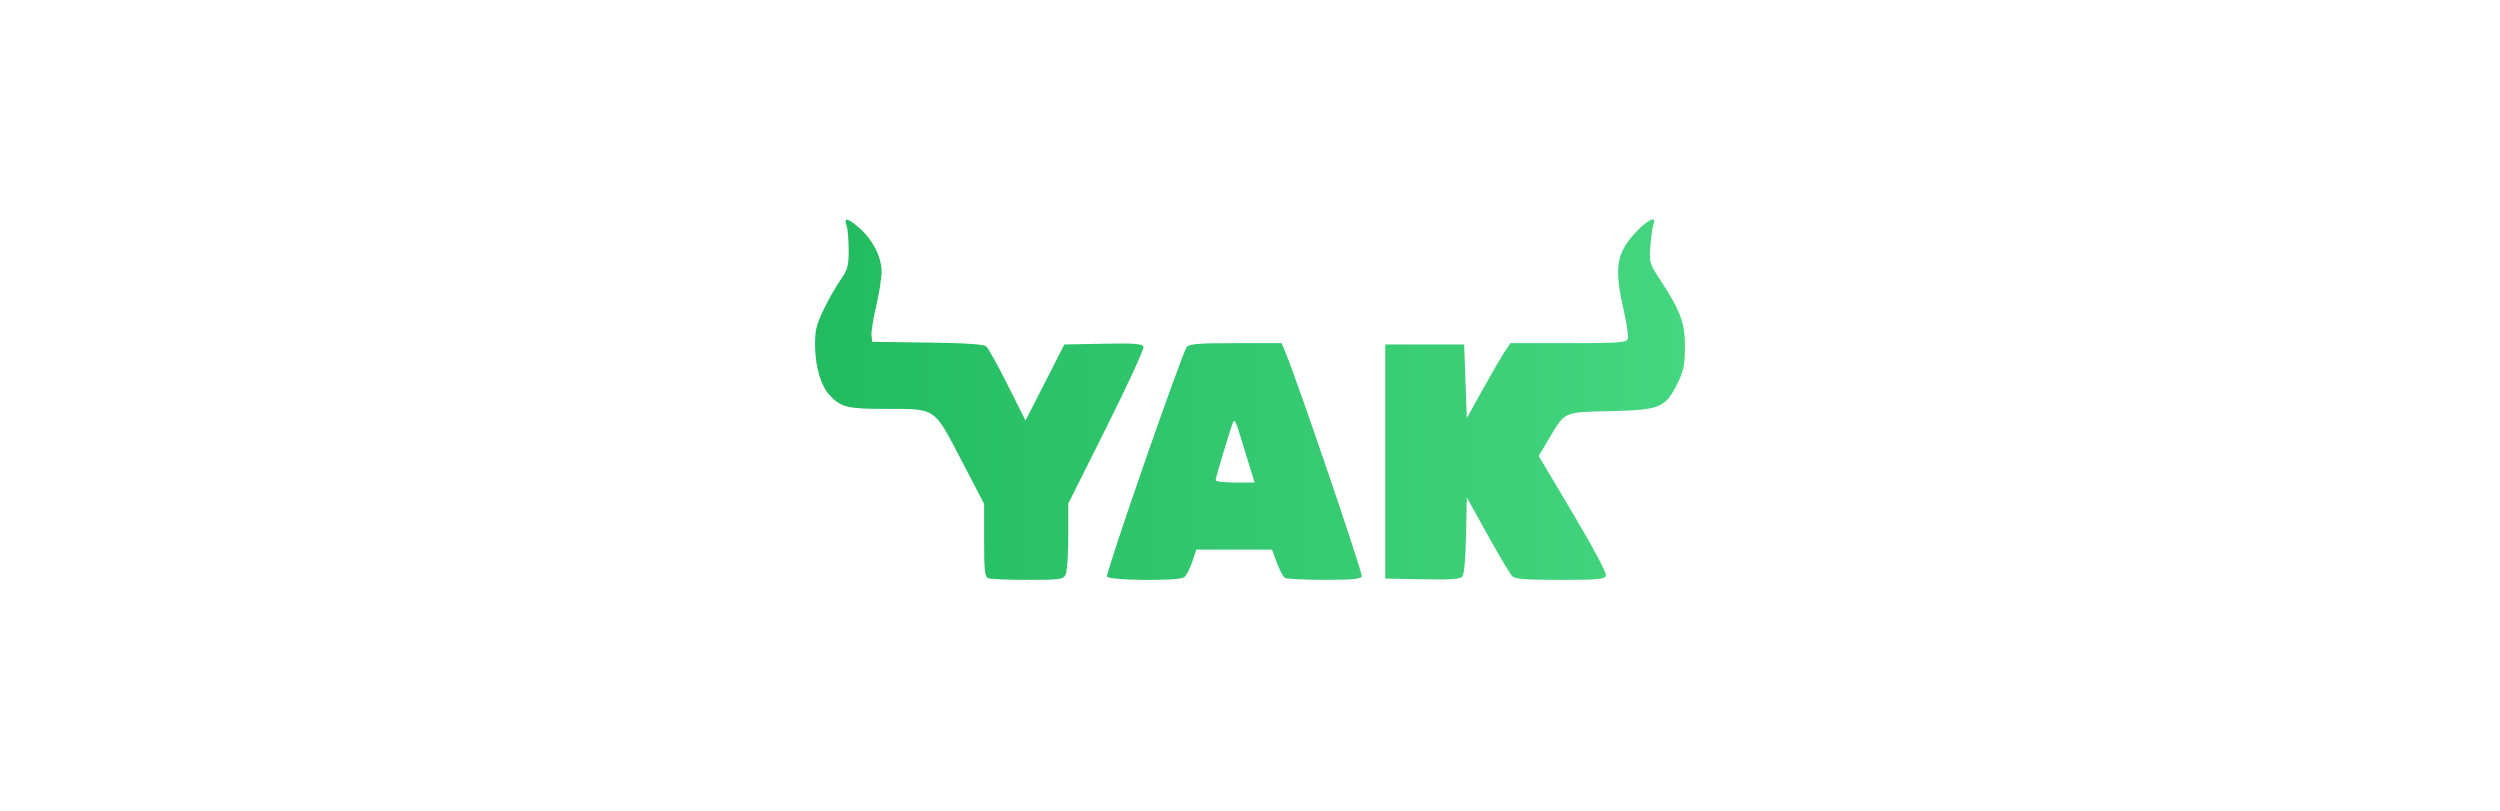 <svg width="342" height="111" viewBox="0 0 342 111" fill="none" xmlns="http://www.w3.org/2000/svg">
<path fill-rule="evenodd" clip-rule="evenodd" d="M115.805 30.84C115.966 31.285 116.099 32.783 116.099 34.168C116.099 36.434 115.979 36.859 114.907 38.403C114.251 39.347 113.207 41.207 112.584 42.536C111.624 44.588 111.462 45.334 111.507 47.477C111.566 50.319 112.318 52.804 113.502 54.073C115.038 55.717 115.94 55.938 121.13 55.938C128.117 55.938 127.71 55.663 131.497 62.925L134.63 68.932V73.911C134.63 78.119 134.718 78.924 135.199 79.108C135.512 79.228 137.936 79.327 140.584 79.327C144.977 79.327 145.433 79.266 145.772 78.631C145.977 78.248 146.145 75.899 146.145 73.411V68.887L151.385 58.412C154.266 52.651 156.537 47.709 156.43 47.43C156.272 47.019 155.228 46.942 150.92 47.022L145.605 47.122L142.947 52.327L140.29 57.531L137.853 52.668C136.513 49.994 135.187 47.614 134.906 47.381C134.558 47.093 131.986 46.926 126.866 46.859L119.337 46.762L119.221 45.939C119.156 45.486 119.44 43.685 119.85 41.936C120.261 40.188 120.597 38.059 120.597 37.206C120.597 35.196 119.477 32.922 117.696 31.312C116.046 29.822 115.374 29.654 115.805 30.84ZM223.982 31.559C221.109 34.538 220.767 36.536 222.121 42.431C222.546 44.279 222.794 46.05 222.672 46.367C222.479 46.87 221.46 46.942 214.548 46.942H206.645L205.955 47.931C205.575 48.476 204.228 50.783 202.962 53.059L200.659 57.197L200.479 52.16L200.299 47.122H194.902H189.504V63.134V79.147L194.58 79.246C198.488 79.323 199.748 79.235 200.057 78.862C200.3 78.569 200.498 76.337 200.559 73.211L200.659 68.043L203.511 73.183C205.08 76.01 206.589 78.548 206.865 78.825C207.255 79.214 208.722 79.327 213.42 79.327C218.569 79.327 219.505 79.243 219.688 78.766C219.821 78.42 218.101 75.172 215.2 70.29L210.496 62.375L211.927 59.965C214.125 56.266 213.854 56.387 220.27 56.242C227.059 56.089 227.806 55.789 229.42 52.566C230.314 50.779 230.477 50.021 230.499 47.532C230.528 44.236 229.923 42.58 227.129 38.306C225.646 36.037 225.605 35.897 225.774 33.628C225.869 32.342 226.063 31.006 226.206 30.66C226.68 29.502 225.509 29.976 223.982 31.559ZM162.356 47.459C161.699 48.25 151.243 78.347 151.443 78.869C151.655 79.421 161.114 79.52 161.97 78.979C162.264 78.793 162.763 77.865 163.081 76.915L163.659 75.189H168.834H174.009L174.675 76.982C175.041 77.968 175.532 78.897 175.766 79.045C175.999 79.194 178.422 79.318 181.149 79.321C184.946 79.325 186.151 79.215 186.292 78.849C186.448 78.443 177.453 52.028 175.864 48.226L175.328 46.942H169.056C164.043 46.942 162.699 47.046 162.356 47.459ZM170.719 63.044L171.634 66.013H168.965C167.497 66.013 166.295 65.871 166.295 65.697C166.295 65.358 168.318 58.63 168.689 57.737C168.838 57.378 169.062 57.68 169.358 58.636C169.603 59.428 170.215 61.412 170.719 63.044Z" fill="url(#paint0_linear_3880_40433)"/>
<defs>
<linearGradient id="paint0_linear_3880_40433" x1="111.5" y1="69.779" x2="230.604" y2="69.779" gradientUnits="userSpaceOnUse">
<stop stop-color="#22BB60"/>
<stop offset="1" stop-color="#45D680"/>
</linearGradient>
</defs>
</svg>
